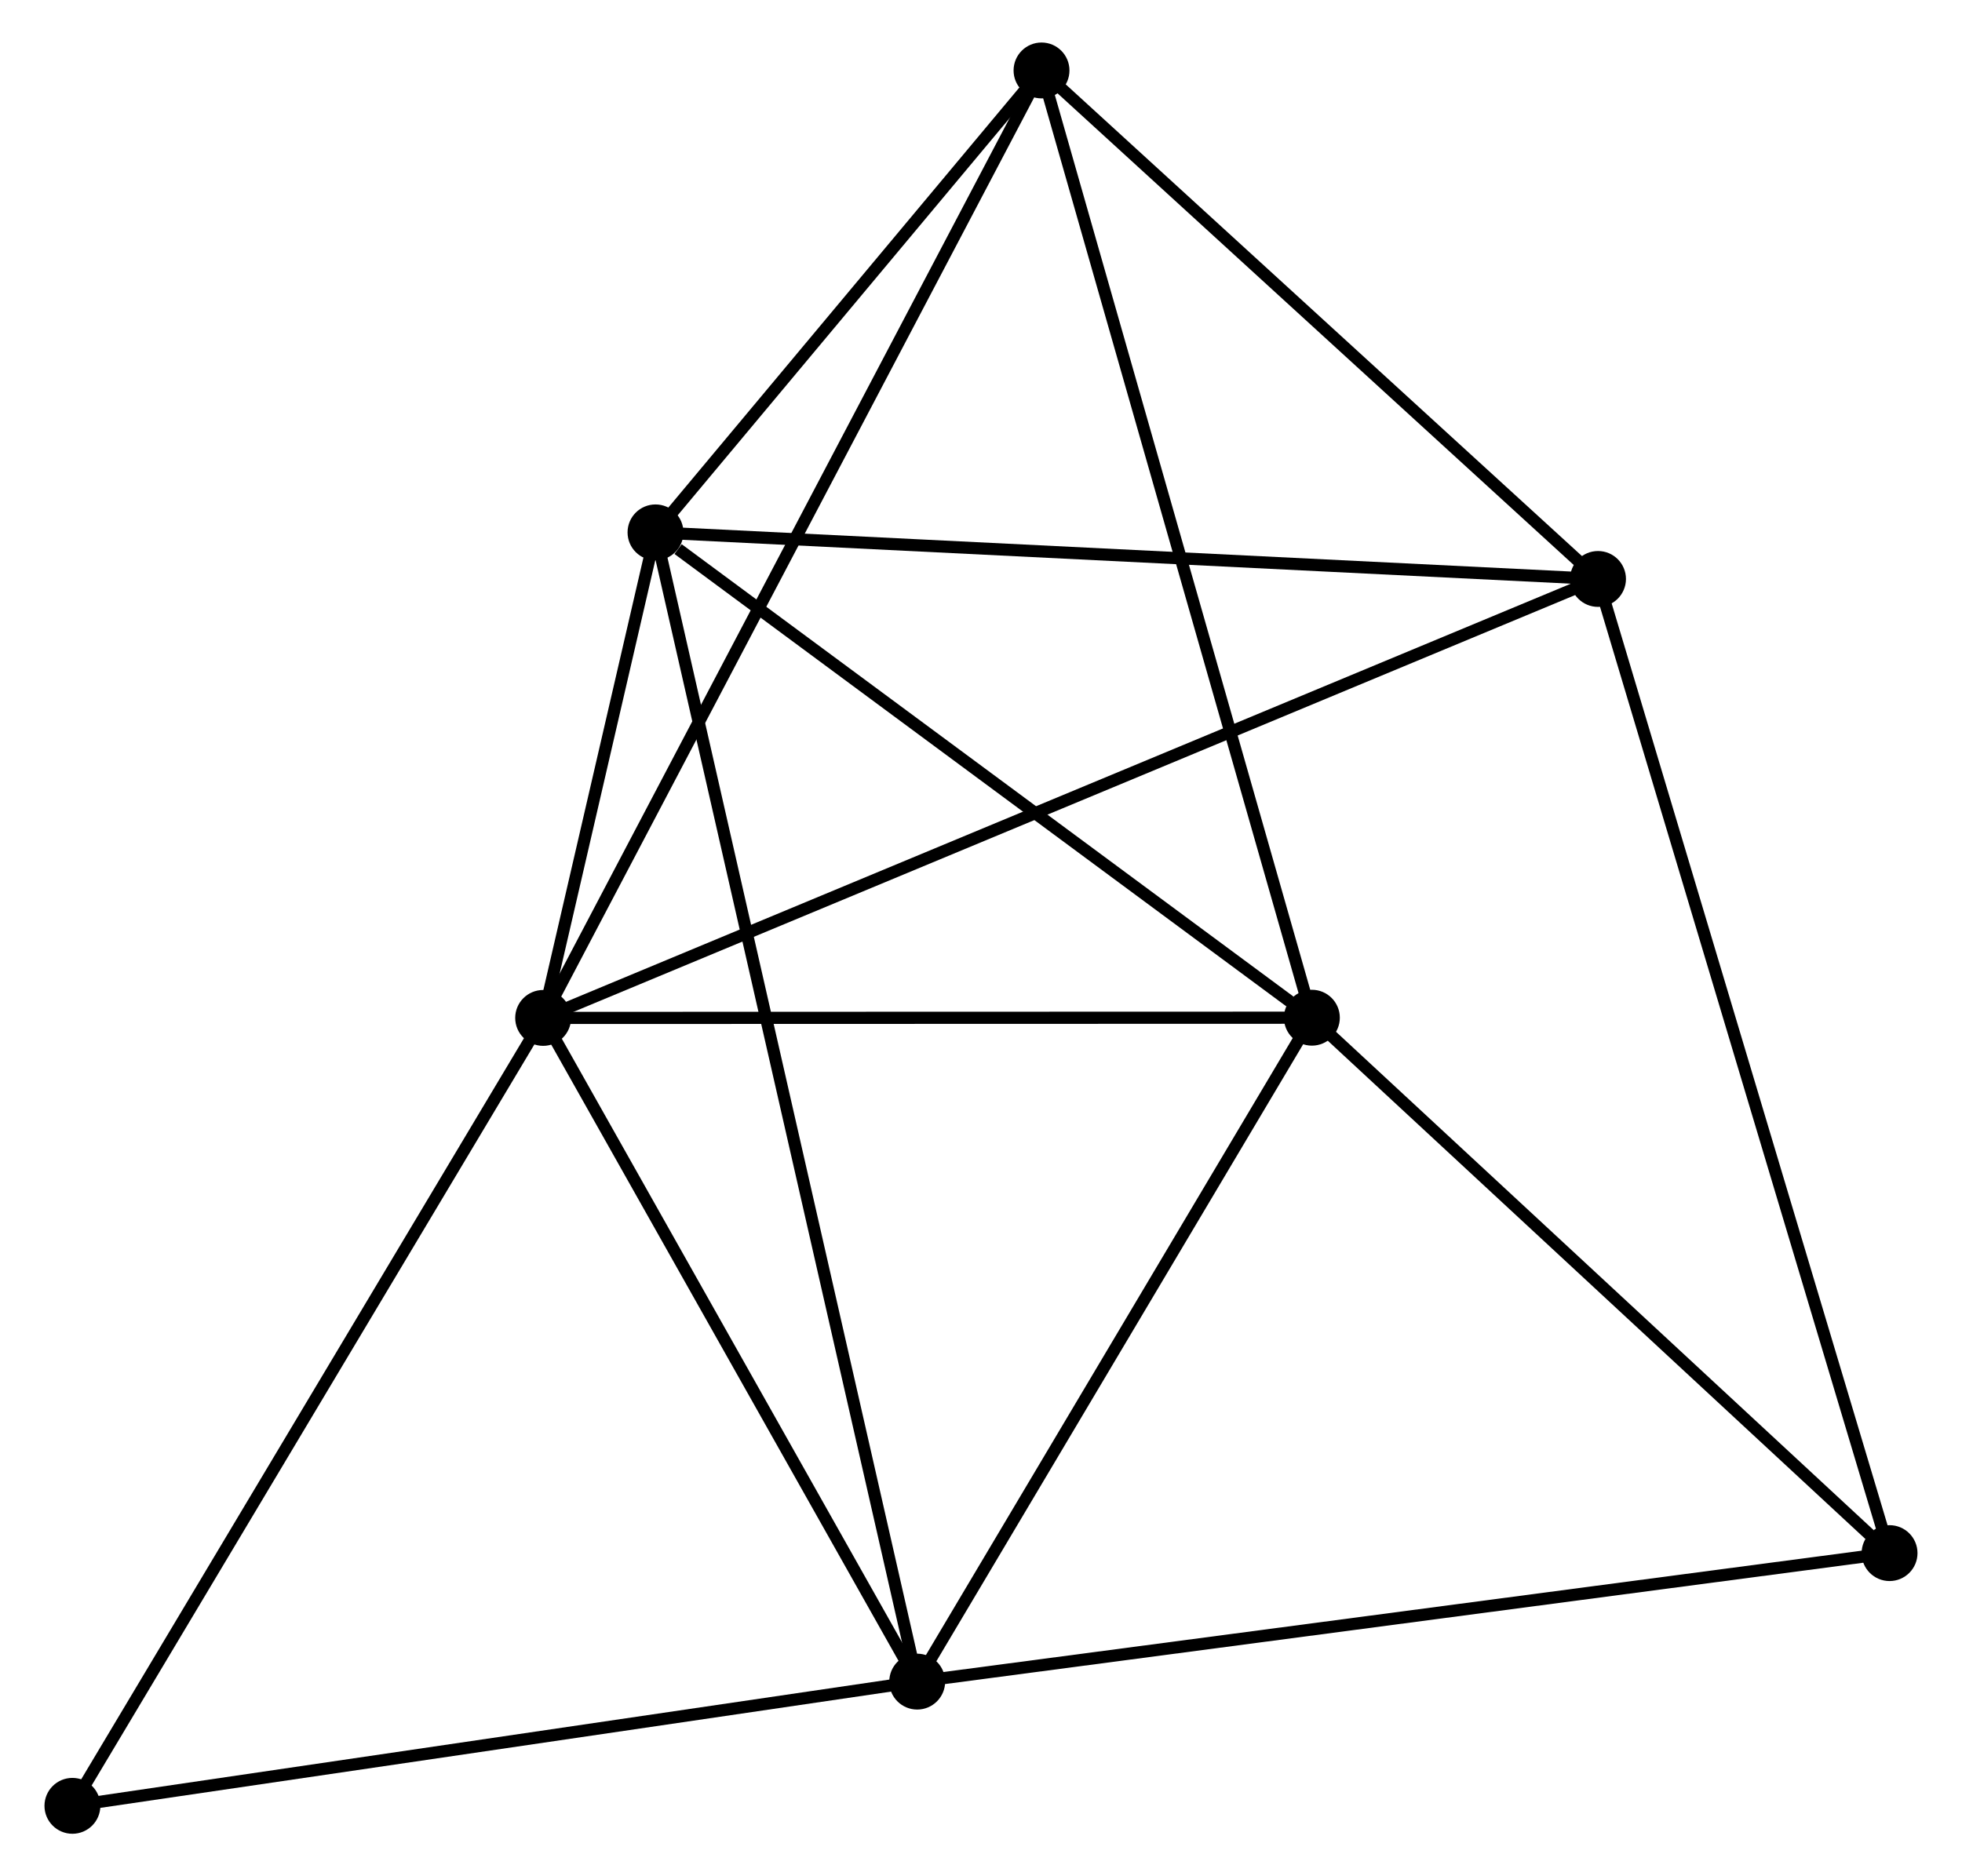 <?xml version="1.0" encoding="UTF-8" standalone="no"?>
<!DOCTYPE svg PUBLIC "-//W3C//DTD SVG 1.1//EN"
 "http://www.w3.org/Graphics/SVG/1.1/DTD/svg11.dtd">
<!-- Generated by graphviz version 2.36.0 (20140111.2315)
 -->
<!-- Title: %3 Pages: 1 -->
<svg width="161pt" height="154pt"
 viewBox="0.00 0.00 161.16 154.46" xmlns="http://www.w3.org/2000/svg" xmlns:xlink="http://www.w3.org/1999/xlink">
<g id="graph0" class="graph" transform="scale(1 1) rotate(0) translate(4 150.464)">
<title>%3</title>
<!-- 0 -->
<g id="node1" class="node"><title>0</title>
<ellipse fill="black" stroke="black" cx="40.543" cy="-66.665" rx="1.8" ry="1.8"/>
</g>
<!-- 1 -->
<g id="node2" class="node"><title>1</title>
<ellipse fill="black" stroke="black" cx="103.813" cy="-66.682" rx="1.8" ry="1.8"/>
</g>
<!-- 0&#45;&#45;1 -->
<g id="edge1" class="edge"><title>0&#45;&#45;1</title>
<path fill="none" stroke="black" d="M42.368,-66.665C51.445,-66.668 91.681,-66.679 101.598,-66.682"/>
</g>
<!-- 2 -->
<g id="node3" class="node"><title>2</title>
<ellipse fill="black" stroke="black" cx="71.329" cy="-12.026" rx="1.8" ry="1.8"/>
</g>
<!-- 0&#45;&#45;2 -->
<g id="edge2" class="edge"><title>0&#45;&#45;2</title>
<path fill="none" stroke="black" d="M41.567,-64.847C46.241,-56.551 65.522,-22.332 70.269,-13.907"/>
</g>
<!-- 3 -->
<g id="node4" class="node"><title>3</title>
<ellipse fill="black" stroke="black" cx="49.79" cy="-106.636" rx="1.8" ry="1.8"/>
</g>
<!-- 0&#45;&#45;3 -->
<g id="edge3" class="edge"><title>0&#45;&#45;3</title>
<path fill="none" stroke="black" d="M41.04,-68.814C42.661,-75.819 47.775,-97.929 49.334,-104.667"/>
</g>
<!-- 4 -->
<g id="node5" class="node"><title>4</title>
<ellipse fill="black" stroke="black" cx="127.363" cy="-102.802" rx="1.8" ry="1.8"/>
</g>
<!-- 0&#45;&#45;4 -->
<g id="edge4" class="edge"><title>0&#45;&#45;4</title>
<path fill="none" stroke="black" d="M42.356,-67.419C53.655,-72.122 114.29,-97.36 125.56,-102.051"/>
</g>
<!-- 5 -->
<g id="node6" class="node"><title>5</title>
<ellipse fill="black" stroke="black" cx="81.561" cy="-144.664" rx="1.8" ry="1.8"/>
</g>
<!-- 0&#45;&#45;5 -->
<g id="edge5" class="edge"><title>0&#45;&#45;5</title>
<path fill="none" stroke="black" d="M41.4,-68.294C46.738,-78.445 75.384,-132.919 80.709,-143.044"/>
</g>
<!-- 7 -->
<g id="node7" class="node"><title>7</title>
<ellipse fill="black" stroke="black" cx="1.8" cy="-1.8" rx="1.8" ry="1.8"/>
</g>
<!-- 0&#45;&#45;7 -->
<g id="edge6" class="edge"><title>0&#45;&#45;7</title>
<path fill="none" stroke="black" d="M39.585,-65.061C34.272,-56.165 8.451,-12.936 2.866,-3.586"/>
</g>
<!-- 1&#45;&#45;2 -->
<g id="edge7" class="edge"><title>1&#45;&#45;2</title>
<path fill="none" stroke="black" d="M102.732,-64.864C97.8,-56.566 77.456,-22.335 72.447,-13.908"/>
</g>
<!-- 1&#45;&#45;3 -->
<g id="edge8" class="edge"><title>1&#45;&#45;3</title>
<path fill="none" stroke="black" d="M102.015,-68.011C93.813,-74.078 59.98,-99.1 51.649,-105.26"/>
</g>
<!-- 1&#45;&#45;5 -->
<g id="edge9" class="edge"><title>1&#45;&#45;5</title>
<path fill="none" stroke="black" d="M103.263,-68.61C100.184,-79.399 85.12,-132.191 82.092,-142.804"/>
</g>
<!-- 6 -->
<g id="node8" class="node"><title>6</title>
<ellipse fill="black" stroke="black" cx="151.358" cy="-22.605" rx="1.8" ry="1.8"/>
</g>
<!-- 1&#45;&#45;6 -->
<g id="edge10" class="edge"><title>1&#45;&#45;6</title>
<path fill="none" stroke="black" d="M105.395,-65.216C112.613,-58.523 142.39,-30.919 149.722,-24.122"/>
</g>
<!-- 2&#45;&#45;3 -->
<g id="edge11" class="edge"><title>2&#45;&#45;3</title>
<path fill="none" stroke="black" d="M70.879,-14.002C68.076,-26.315 53.033,-92.389 50.237,-104.67"/>
</g>
<!-- 2&#45;&#45;7 -->
<g id="edge13" class="edge"><title>2&#45;&#45;7</title>
<path fill="none" stroke="black" d="M69.323,-11.731C59.17,-10.238 13.542,-3.527 3.682,-2.077"/>
</g>
<!-- 2&#45;&#45;6 -->
<g id="edge12" class="edge"><title>2&#45;&#45;6</title>
<path fill="none" stroke="black" d="M73.307,-12.288C84.379,-13.751 138.558,-20.913 149.449,-22.352"/>
</g>
<!-- 3&#45;&#45;4 -->
<g id="edge14" class="edge"><title>3&#45;&#45;4</title>
<path fill="none" stroke="black" d="M51.707,-106.541C62.44,-106.01 114.956,-103.415 125.513,-102.893"/>
</g>
<!-- 3&#45;&#45;5 -->
<g id="edge15" class="edge"><title>3&#45;&#45;5</title>
<path fill="none" stroke="black" d="M51.155,-108.27C56.381,-114.525 75.08,-136.907 80.236,-143.078"/>
</g>
<!-- 4&#45;&#45;5 -->
<g id="edge16" class="edge"><title>4&#45;&#45;5</title>
<path fill="none" stroke="black" d="M125.839,-104.195C118.885,-110.55 90.2,-136.768 83.137,-143.223"/>
</g>
<!-- 4&#45;&#45;6 -->
<g id="edge17" class="edge"><title>4&#45;&#45;6</title>
<path fill="none" stroke="black" d="M127.956,-100.819C131.276,-89.724 147.521,-35.431 150.786,-24.518"/>
</g>
</g>
</svg>
